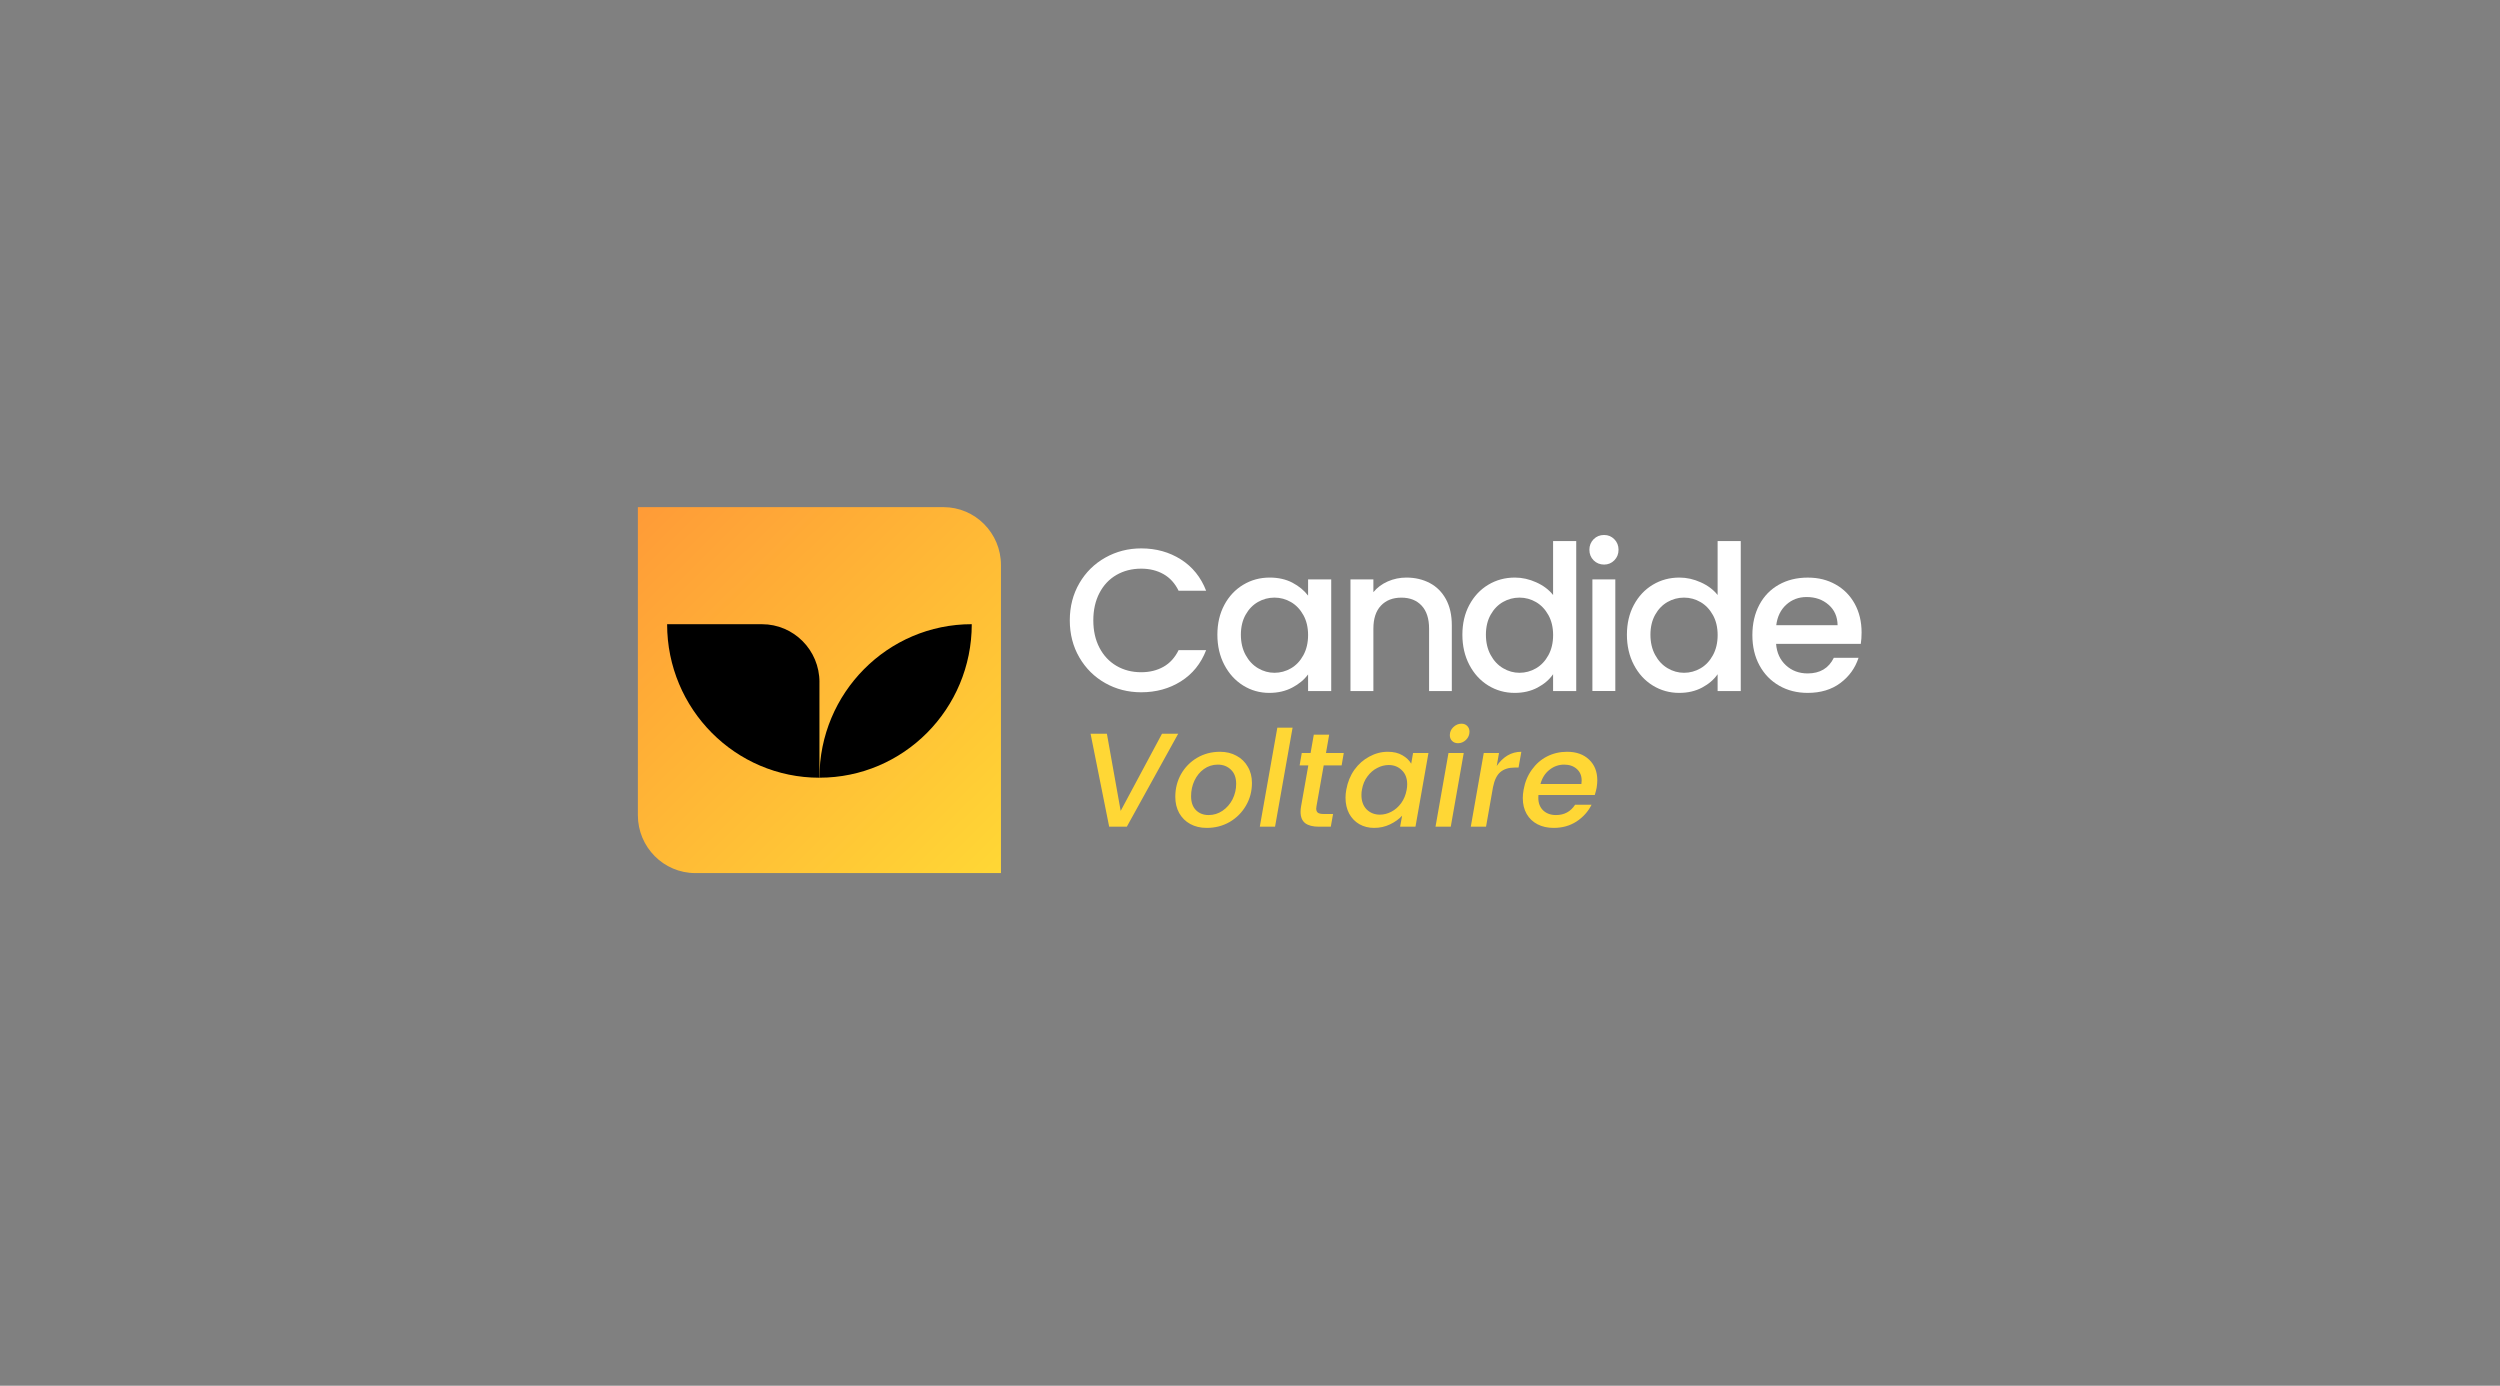 <svg width="1400" height="776" viewBox="0 0 1400 776" fill="none" xmlns="http://www.w3.org/2000/svg">
<rect x="0" y="0" width="1400" height="776" fill="#808080" stroke="none"/>
<path d="M604.436 326.612C608 320.487 612.843 315.699 618.967 312.263C625.091 308.827 631.785 307.102 639.066 307.102C647.395 307.102 654.815 309.169 661.309 313.289C667.802 317.409 672.507 323.254 675.438 330.825H660.013C657.992 326.659 655.169 323.565 651.56 321.513C647.95 319.476 643.786 318.45 639.066 318.45C633.883 318.45 629.271 319.632 625.214 321.964C621.157 324.311 617.995 327.669 615.697 332.069C613.414 336.453 612.257 341.567 612.257 347.397C612.257 353.227 613.398 358.326 615.697 362.725C617.98 367.109 621.157 370.498 625.214 372.877C629.271 375.255 633.883 376.452 639.066 376.452C643.801 376.452 647.966 375.426 651.56 373.39C655.169 371.353 657.977 368.244 660.013 364.078H675.438C672.507 371.649 667.802 377.463 661.309 381.551C654.815 385.64 647.395 387.677 639.066 387.677C631.708 387.677 624.983 385.951 618.905 382.515C612.828 379.08 608 374.291 604.436 368.166C600.873 362.041 599.084 355.108 599.084 347.397C599.084 339.686 600.873 332.753 604.436 326.628V326.612Z" fill="white"/>
<path d="M685.62 338.752C688.211 333.918 691.744 330.14 696.202 327.466C700.675 324.777 705.611 323.44 711.01 323.44C715.884 323.44 720.141 324.404 723.797 326.331C727.437 328.259 730.353 330.669 732.528 333.545V324.466H745.485V386.992H732.528V377.68C730.353 380.633 727.391 383.09 723.627 385.064C719.879 387.038 715.591 388.018 710.794 388.018C705.457 388.018 700.582 386.634 696.155 383.882C691.728 381.115 688.211 377.26 685.62 372.301C683.029 367.341 681.733 361.729 681.733 355.449C681.733 349.168 683.029 343.603 685.62 338.768V338.752ZM729.874 344.427C728.116 341.255 725.802 338.83 722.949 337.167C720.095 335.503 717.01 334.664 713.709 334.664C710.408 334.664 707.323 335.472 704.469 337.105C701.616 338.737 699.302 341.115 697.544 344.256C695.785 347.396 694.89 351.127 694.89 355.433C694.89 359.74 695.77 363.533 697.544 366.782C699.302 370.031 701.631 372.518 704.531 374.213C707.416 375.923 710.485 376.762 713.709 376.762C716.933 376.762 720.095 375.923 722.949 374.259C725.802 372.596 728.116 370.155 729.874 366.937C731.633 363.719 732.528 359.957 732.528 355.651C732.528 351.345 731.648 347.598 729.874 344.411V344.427Z" fill="white"/>
<path d="M800.672 326.502C804.543 328.539 807.551 331.57 809.742 335.581C811.917 339.592 813.012 344.427 813.012 350.101V386.992H800.286V352.044C800.286 346.448 798.898 342.157 796.121 339.157C793.345 336.172 789.55 334.679 784.753 334.679C779.956 334.679 776.146 336.172 773.323 339.157C770.5 342.141 769.097 346.432 769.097 352.044V386.992H756.263V324.466H769.097V331.617C771.195 329.052 773.879 327.046 777.149 325.601C780.419 324.17 783.889 323.44 787.561 323.44C792.435 323.44 796.816 324.466 800.672 326.502Z" fill="white"/>
<path d="M822.838 338.753C825.429 333.918 828.961 330.14 833.419 327.466C837.892 324.777 842.859 323.44 848.335 323.44C852.392 323.44 856.387 324.326 860.32 326.114C864.269 327.886 867.401 330.249 869.73 333.203V303.012H882.687V386.992H869.73V377.571C867.632 380.602 864.717 383.09 860.999 385.064C857.282 387.038 853.024 388.018 848.212 388.018C842.813 388.018 837.877 386.634 833.404 383.883C828.93 381.115 825.414 377.26 822.822 372.301C820.231 367.342 818.935 361.73 818.935 355.449C818.935 349.168 820.231 343.603 822.822 338.768L822.838 338.753ZM867.092 344.427C865.334 341.256 863.02 338.83 860.166 337.167C857.313 335.504 854.228 334.664 850.927 334.664C847.626 334.664 844.541 335.472 841.687 337.105C838.833 338.737 836.52 341.116 834.761 344.256C833.003 347.396 832.108 351.127 832.108 355.433C832.108 359.74 832.987 363.533 834.761 366.782C836.52 370.031 838.849 372.518 841.749 374.213C844.633 375.923 847.703 376.762 850.927 376.762C854.15 376.762 857.313 375.923 860.166 374.26C863.02 372.596 865.334 370.155 867.092 366.937C868.85 363.719 869.745 359.957 869.745 355.651C869.745 351.345 868.866 347.598 867.092 344.411V344.427Z" fill="white"/>
<path d="M892.421 313.786C890.847 312.2 890.061 310.226 890.061 307.878C890.061 305.531 890.847 303.572 892.421 301.971C893.994 300.385 895.953 299.592 898.282 299.592C900.611 299.592 902.447 300.385 904.02 301.971C905.594 303.557 906.38 305.531 906.38 307.878C906.38 310.226 905.594 312.185 904.02 313.786C902.447 315.371 900.534 316.164 898.282 316.164C896.03 316.164 894.009 315.371 892.421 313.786ZM904.576 324.45V386.976H891.742V324.466H904.576V324.45Z" fill="white"/>
<path d="M914.973 338.753C917.565 333.918 921.097 330.14 925.555 327.466C930.028 324.777 934.995 323.44 940.471 323.44C944.528 323.44 948.523 324.326 952.456 326.114C956.405 327.886 959.536 330.249 961.865 333.203V303.012H974.822V386.992H961.865V377.571C959.768 380.602 956.852 383.09 953.135 385.064C949.417 387.038 945.16 388.018 940.348 388.018C934.949 388.018 930.013 386.634 925.539 383.883C921.066 381.115 917.549 377.26 914.958 372.301C912.366 367.342 911.071 361.73 911.071 355.449C911.071 349.168 912.366 343.603 914.958 338.768L914.973 338.753ZM959.228 344.427C957.469 341.256 955.156 338.83 952.302 337.167C949.448 335.504 946.363 334.664 943.062 334.664C939.761 334.664 936.676 335.472 933.823 337.105C930.969 338.737 928.655 341.116 926.897 344.256C925.138 347.396 924.244 351.127 924.244 355.433C924.244 359.74 925.123 363.533 926.897 366.782C928.655 370.031 930.985 372.518 933.884 374.213C936.769 375.923 939.838 376.762 943.062 376.762C946.286 376.762 949.448 375.923 952.302 374.26C955.156 372.596 957.469 370.155 959.228 366.937C960.986 363.719 961.881 359.957 961.881 355.651C961.881 351.345 961.002 347.598 959.228 344.411V344.427Z" fill="white"/>
<path d="M1042.01 360.548H994.61C994.98 365.539 996.831 369.55 1000.13 372.581C1003.43 375.613 1007.49 377.12 1012.29 377.12C1019.2 377.12 1024.07 374.213 1026.93 368.384H1040.78C1038.9 374.136 1035.5 378.846 1030.58 382.515C1025.66 386.184 1019.57 388.018 1012.29 388.018C1006.35 388.018 1001.04 386.681 996.353 383.992C991.664 381.302 987.977 377.525 985.324 372.643C982.656 367.762 981.329 362.103 981.329 355.683C981.329 349.262 982.625 343.603 985.216 338.722C987.808 333.841 991.448 330.078 996.137 327.436C1000.83 324.793 1006.21 323.456 1012.3 323.456C1018.4 323.456 1023.38 324.746 1027.96 327.311C1032.54 329.876 1036.1 333.499 1038.66 338.147C1041.21 342.795 1042.49 348.158 1042.49 354.206C1042.49 356.553 1042.34 358.667 1042.04 360.564L1042.01 360.548ZM1029.05 350.102C1028.98 345.329 1027.3 341.52 1023.98 338.644C1020.68 335.768 1016.59 334.338 1011.7 334.338C1007.27 334.338 1003.48 335.753 1000.33 338.598C997.186 341.442 995.304 345.282 994.703 350.117H1029.05V350.102Z" fill="white"/>
<path d="M560.538 316.429V488.927H389.382C371.627 488.927 357.205 474.391 357.205 456.498V284H528.361C546.115 284 560.538 298.535 560.538 316.429Z" fill="url(#paint0_linear_22_261)"/>
<path d="M544.186 349.542C544.186 397.019 505.994 435.511 458.886 435.511C458.886 388.034 497.078 349.542 544.186 349.542Z" fill="black"/>
<path d="M458.887 381.971V435.527C411.779 435.527 373.586 397.035 373.586 349.558H426.726C444.495 349.558 458.902 364.078 458.902 381.987L458.887 381.971Z" fill="black"/>
<path d="M619.86 410.882L627.576 454.107L650.724 410.882H659.789L631.022 462.947H621.133L610.72 410.882H619.86ZM675.771 463.621C672.275 463.621 669.203 462.897 666.556 461.449C663.909 460.001 661.837 457.953 660.338 455.306C658.89 452.659 658.166 449.638 658.166 446.241C658.166 441.597 659.24 437.352 661.387 433.506C663.585 429.661 666.581 426.614 670.377 424.367C674.222 422.119 678.493 420.996 683.187 420.996C686.683 420.996 689.78 421.745 692.476 423.243C695.173 424.691 697.271 426.739 698.769 429.386C700.317 431.983 701.092 435.004 701.092 438.45C701.092 443.095 699.968 447.34 697.72 451.186C695.473 455.031 692.426 458.078 688.581 460.325C684.735 462.523 680.465 463.621 675.771 463.621ZM676.819 456.43C679.666 456.43 682.263 455.631 684.61 454.033C687.008 452.384 688.881 450.237 690.229 447.59C691.577 444.893 692.252 442.021 692.252 438.975C692.252 435.529 691.278 432.882 689.33 431.034C687.382 429.136 684.935 428.187 681.988 428.187C679.092 428.187 676.495 429.011 674.197 430.659C671.95 432.258 670.177 434.43 668.879 437.177C667.63 439.874 667.006 442.77 667.006 445.867C667.006 449.213 667.905 451.81 669.703 453.658C671.55 455.506 673.923 456.43 676.819 456.43ZM723.842 407.511L714.029 462.947H705.489L715.302 407.511H723.842ZM737.227 451.485C737.128 452.185 737.078 452.634 737.078 452.834C737.078 453.883 737.402 454.657 738.052 455.156C738.701 455.606 739.775 455.83 741.273 455.83H746.517L745.243 462.947H738.501C735.205 462.947 732.683 462.298 730.935 461C729.187 459.651 728.313 457.528 728.313 454.632C728.313 453.533 728.413 452.484 728.612 451.485L732.658 428.637H727.788L728.987 421.67H733.931L735.729 411.407H744.344L742.546 421.67H752.51L751.311 428.637H741.273L737.227 451.485ZM753.939 442.121C754.688 437.976 756.186 434.305 758.433 431.109C760.731 427.913 763.527 425.44 766.824 423.692C770.12 421.894 773.566 420.996 777.162 420.996C780.408 420.996 783.13 421.645 785.327 422.943C787.525 424.192 789.173 425.765 790.272 427.663L791.321 421.67H799.936L792.669 462.947H784.054L785.178 456.804C783.38 458.752 781.107 460.375 778.36 461.674C775.664 462.972 772.717 463.621 769.521 463.621C766.424 463.621 763.652 462.922 761.205 461.524C758.808 460.126 756.91 458.153 755.512 455.606C754.163 453.009 753.489 450.037 753.489 446.691C753.489 445.193 753.639 443.669 753.939 442.121ZM787.725 442.271C787.924 441.322 788.024 440.298 788.024 439.2C788.024 435.853 787.025 433.231 785.028 431.334C783.08 429.386 780.633 428.412 777.686 428.412C775.489 428.412 773.341 428.961 771.244 430.06C769.146 431.109 767.323 432.682 765.775 434.78C764.227 436.827 763.203 439.274 762.703 442.121C762.504 443.07 762.404 444.094 762.404 445.193C762.404 448.589 763.378 451.286 765.325 453.283C767.323 455.231 769.795 456.205 772.742 456.205C774.939 456.205 777.087 455.656 779.184 454.557C781.282 453.458 783.105 451.86 784.653 449.762C786.201 447.615 787.225 445.118 787.725 442.271ZM816.472 416.201C815.123 416.201 814.024 415.777 813.175 414.928C812.326 414.078 811.902 413.005 811.902 411.706C811.902 409.958 812.551 408.46 813.85 407.211C815.198 405.913 816.721 405.264 818.419 405.264C819.768 405.264 820.842 405.688 821.641 406.537C822.49 407.386 822.914 408.46 822.914 409.758C822.914 411.506 822.265 413.03 820.966 414.328C819.668 415.577 818.17 416.201 816.472 416.201ZM819.693 421.67L812.426 462.947H803.886L811.153 421.67H819.693ZM838.172 428.936C839.87 426.439 841.868 424.492 844.165 423.093C846.512 421.695 849.11 420.996 851.956 420.996L850.383 429.835H848.211C844.914 429.835 842.267 430.659 840.27 432.308C838.272 433.956 836.874 436.802 836.074 440.848L832.179 462.947H823.639L830.905 421.67H839.446L838.172 428.936ZM877.561 420.996C882.705 420.996 886.8 422.444 889.847 425.341C892.943 428.237 894.491 432.133 894.491 437.027C894.491 438.176 894.367 439.549 894.117 441.147C893.917 442.246 893.568 443.595 893.068 445.193H861.529C861.479 445.542 861.454 446.067 861.454 446.766C861.454 449.712 862.353 452.06 864.151 453.808C865.999 455.556 868.396 456.43 871.343 456.43C875.988 456.43 879.559 454.507 882.056 450.661H891.27C889.372 454.457 886.576 457.578 882.88 460.026C879.184 462.423 874.914 463.621 870.07 463.621C866.624 463.621 863.602 462.947 861.005 461.599C858.408 460.25 856.385 458.328 854.937 455.83C853.489 453.283 852.764 450.312 852.764 446.916C852.764 445.467 852.914 443.919 853.214 442.271C853.963 438.026 855.486 434.305 857.784 431.109C860.081 427.863 862.928 425.365 866.324 423.618C869.77 421.87 873.516 420.996 877.561 420.996ZM885.577 439.05C885.677 438.151 885.727 437.502 885.727 437.102C885.727 434.355 884.803 432.183 882.955 430.584C881.157 428.986 878.81 428.187 875.913 428.187C872.866 428.187 870.12 429.161 867.672 431.109C865.225 433.057 863.552 435.704 862.653 439.05H885.577Z" fill="#FFD735"/>
<defs>
<linearGradient id="paint0_linear_22_261" x1="559.913" y1="488.911" x2="357.205" y2="284" gradientUnits="userSpaceOnUse">
<stop stop-color="#FFD735"/>
<stop offset="1" stop-color="#FF9B37"/>
</linearGradient>
</defs>
</svg>
